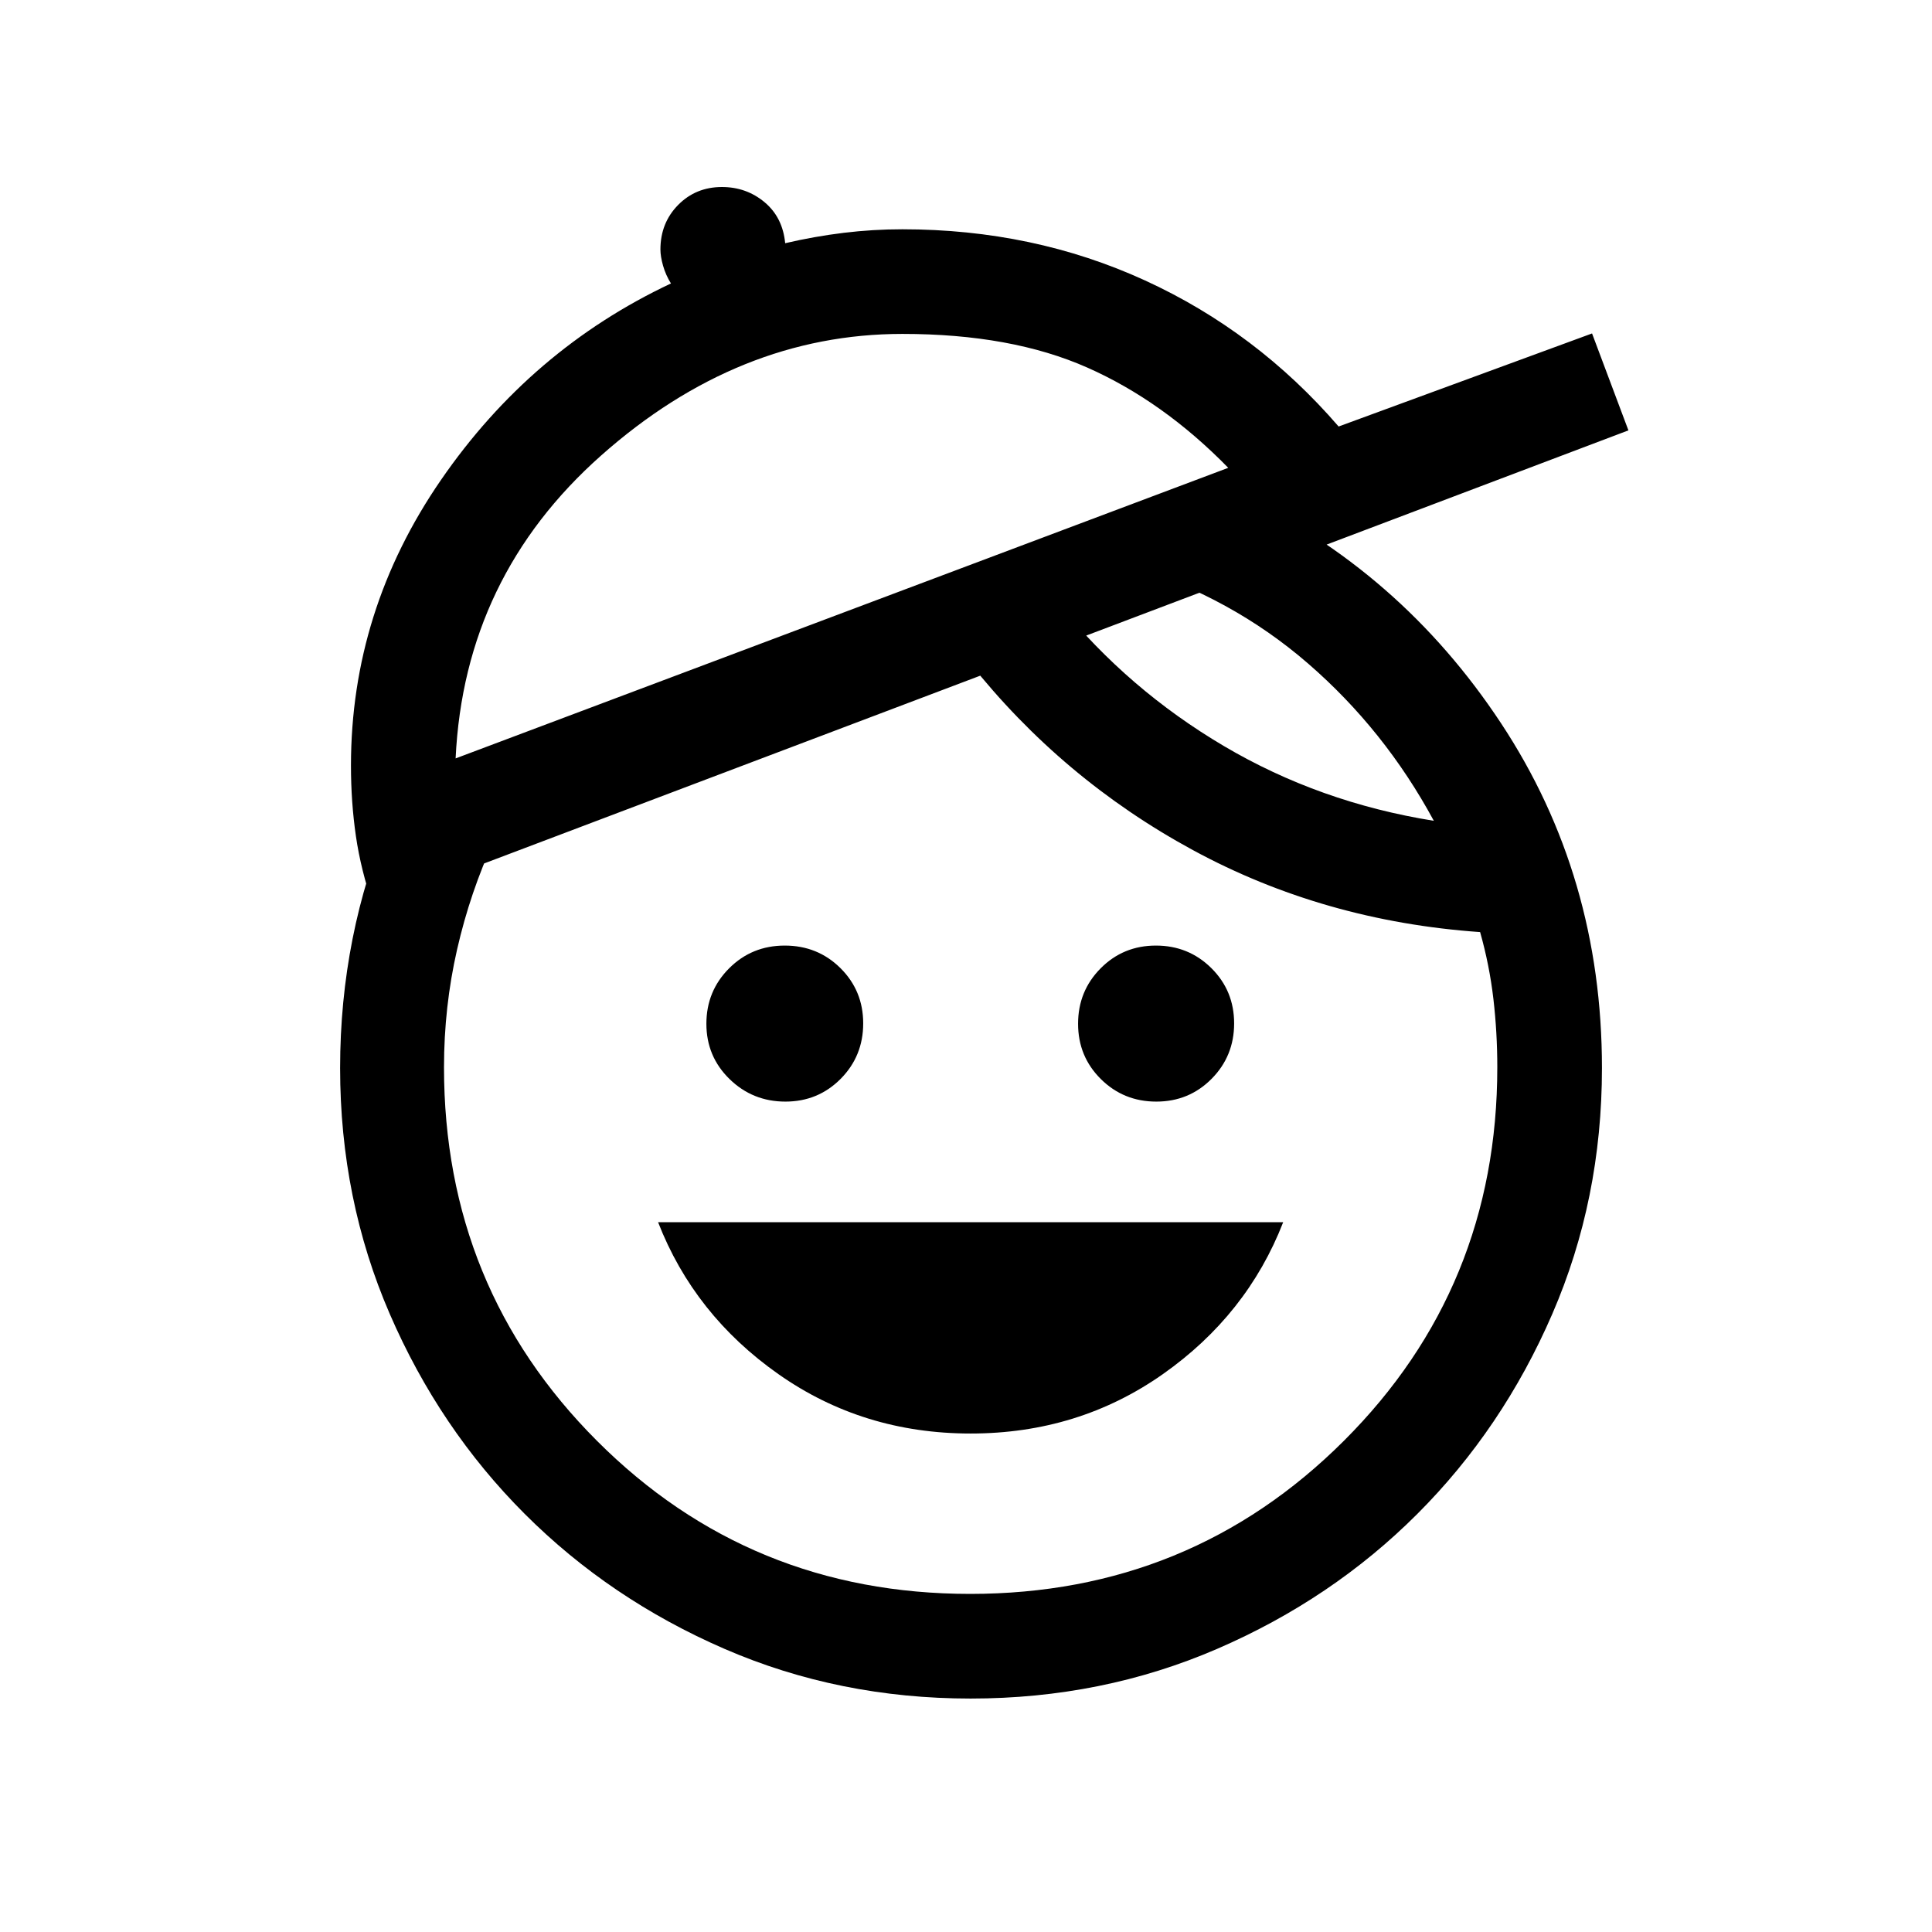 <svg xmlns="http://www.w3.org/2000/svg" height="20" viewBox="0 -960 960 960" width="20"><path d="M482.31-247.69q-53.51 0-95.45-29.46-41.94-29.47-59.86-75.54h310.61q-17.92 46.07-59.86 75.54-41.94 29.46-95.44 29.46Zm-92.06-164.93q-16.25 0-27.75-11.21-11.5-11.22-11.5-27.46 0-16.25 11.3-27.56 11.29-11.3 27.65-11.3t27.67 11.21q11.3 11.22 11.3 27.46 0 16.25-11.21 27.56-11.22 11.3-27.46 11.3Zm184.3 0q-16.24 0-27.55-11.21-11.31-11.22-11.31-27.46 0-16.25 11.22-27.56 11.22-11.3 27.46-11.3 16.24 0 27.55 11.21 11.31 11.22 11.31 27.46 0 16.25-11.22 27.56-11.21 11.3-27.46 11.3ZM482.3-116q-65.38 0-122.28-24.68-56.9-24.68-99.28-67.06t-67.06-99.35Q169-364.07 169-429.31q0-32.97 6.19-64.21 6.2-31.25 18.2-59.09l52.23 9.92q-12 26-18.5 54.5t-6.5 58.5q0 109.54 76 185.62Q372.63-168 482.09-168q109.45 0 185.68-76.07Q744-320.15 744-429.69q0-17.25-1.94-33.96t-6.6-33.2q-77.69-5.46-142.69-40.73-65-35.27-111.08-93.34l44.69-28.62q34.31 42.23 81.81 70.27t104.27 37.12q-24.46-45.23-62.54-78.2-38.07-32.96-88.38-48.5l53.23-35.92q80.92 38.16 131.07 114.12Q796-524.69 796-429.31q0 65.24-24.68 122.22-24.68 56.97-67.06 99.35-42.38 42.38-99.48 67.06T482.3-116ZM226.39-583.15l383.92-144.39q-32.39-33.15-70.1-49.84-37.72-16.7-91.83-16.7-81.53 0-149.61 60.35-68.08 60.35-72.38 150.58Zm-41 73.07q-6.08-17.54-8.54-34.44-2.46-16.91-2.46-35.02 0-77 44.69-141.92 44.69-64.92 114.31-97.69-2.62-4.23-3.93-8.85-1.3-4.61-1.3-8.02 0-13.2 8.79-22.13 8.79-8.92 21.79-8.92 12.11 0 21.15 7.53 9.03 7.54 10.26 20.39 14.59-3.39 29.09-5.16 14.51-1.76 29.14-1.76 65.08 0 120.57 25.42 55.48 25.42 96.2 72.58l125.93-46.24 18.07 48.16-623.76 236.07Zm232.07-145.38Z"/></svg>